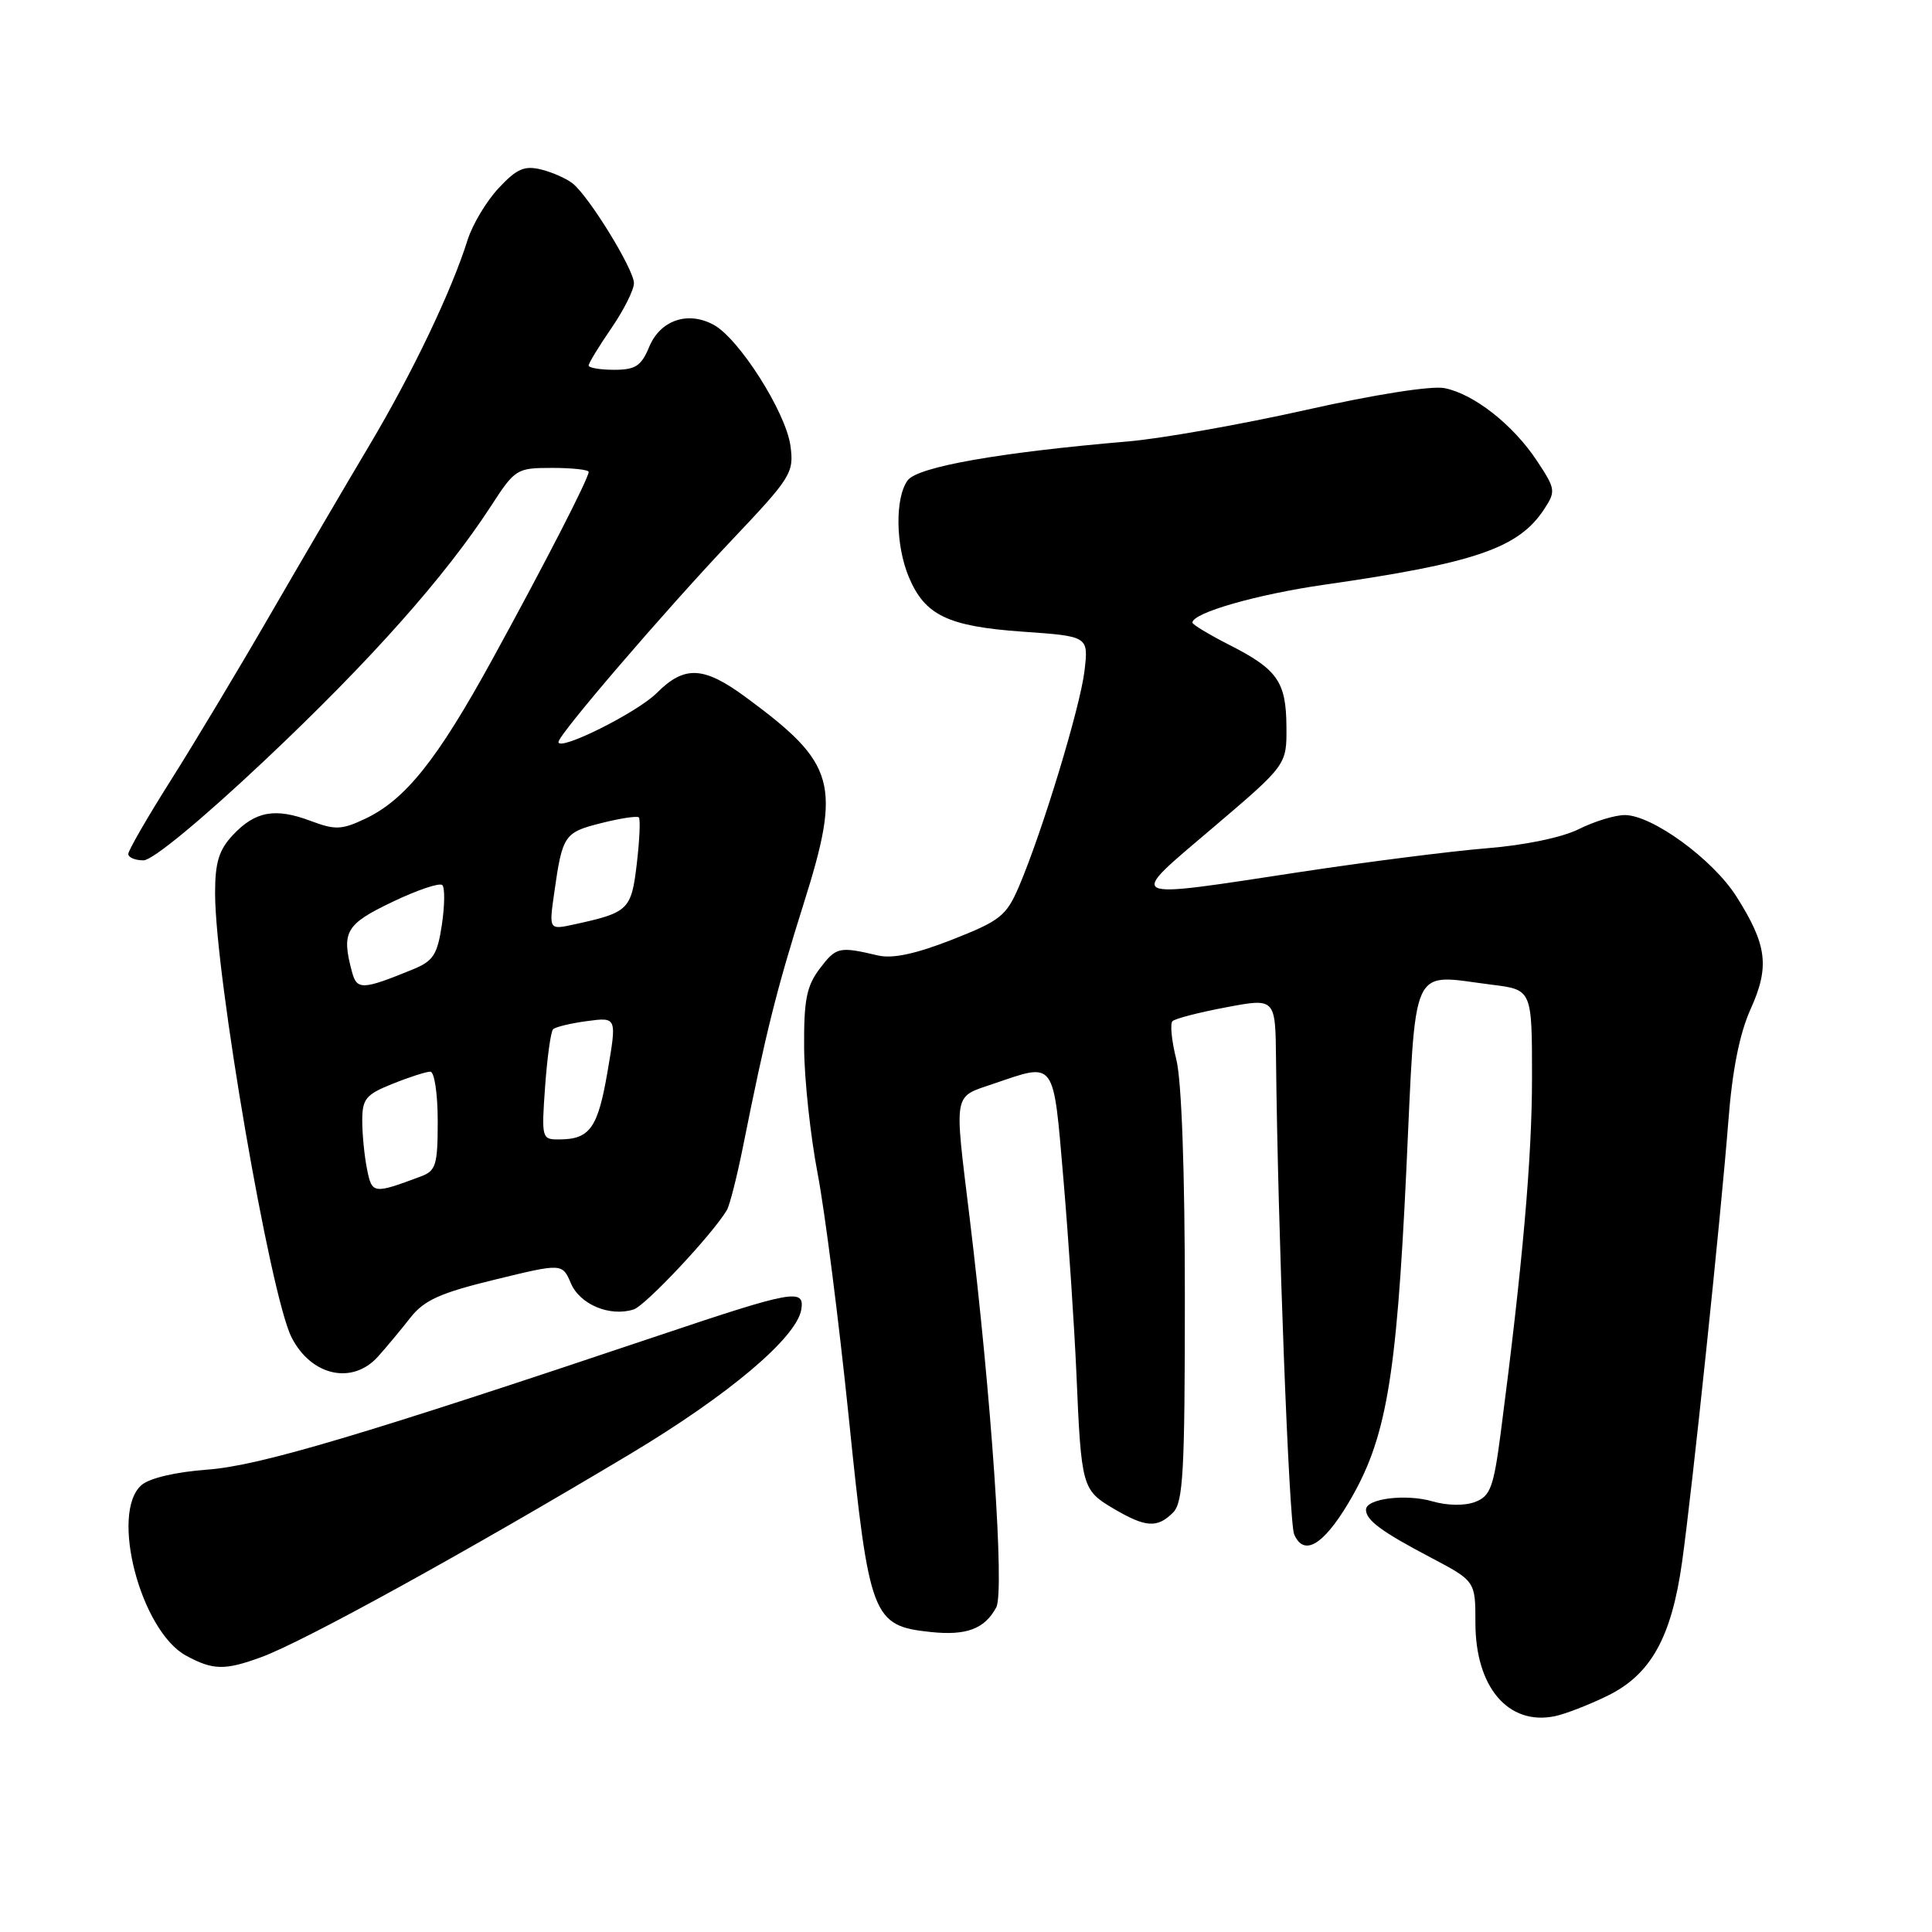 <?xml version="1.0" encoding="UTF-8" standalone="no"?>
<!DOCTYPE svg PUBLIC "-//W3C//DTD SVG 1.1//EN" "http://www.w3.org/Graphics/SVG/1.1/DTD/svg11.dtd" >
<svg xmlns="http://www.w3.org/2000/svg" xmlns:xlink="http://www.w3.org/1999/xlink" version="1.1" viewBox="0 0 256 256">
 <g >
 <path fill="currentColor"
d=" M 213.00 224.70 C 218.73 221.90 221.48 216.98 222.88 207.00 C 224.24 197.30 228.01 161.37 229.02 148.50 C 229.54 141.77 230.51 136.93 231.97 133.70 C 234.51 128.07 234.15 125.21 230.09 118.80 C 226.96 113.86 218.92 108.00 215.29 108.00 C 213.99 108.00 211.25 108.84 209.21 109.86 C 207.01 110.96 202.04 112.00 197.00 112.40 C 192.32 112.78 181.22 114.19 172.31 115.54 C 148.61 119.14 149.22 119.45 160.71 109.68 C 170.50 101.35 170.50 101.35 170.46 96.29 C 170.42 90.31 169.27 88.68 162.81 85.41 C 160.17 84.06 158.00 82.75 158.00 82.50 C 158.00 81.21 166.50 78.77 175.46 77.48 C 195.48 74.61 201.23 72.63 204.61 67.47 C 206.17 65.09 206.12 64.79 203.66 61.07 C 200.50 56.29 195.32 52.21 191.41 51.43 C 189.68 51.09 182.20 52.26 173.00 54.33 C 164.47 56.24 153.90 58.11 149.50 58.49 C 132.46 59.94 121.57 61.86 120.27 63.65 C 118.58 65.95 118.66 72.25 120.42 76.45 C 122.54 81.53 125.59 83.00 135.51 83.70 C 144.24 84.31 144.24 84.31 143.70 88.91 C 143.12 93.75 138.10 110.26 135.01 117.48 C 133.34 121.37 132.54 122.00 126.16 124.51 C 121.30 126.41 118.27 127.06 116.32 126.60 C 111.18 125.39 110.80 125.48 108.64 128.32 C 106.87 130.66 106.51 132.47 106.55 138.82 C 106.58 143.05 107.39 150.55 108.34 155.50 C 109.29 160.45 111.15 175.01 112.47 187.86 C 115.18 214.37 115.59 215.43 123.33 216.25 C 128.06 216.75 130.48 215.84 132.01 212.98 C 133.13 210.88 131.37 185.14 128.48 161.34 C 126.42 144.42 126.24 145.45 131.68 143.59 C 139.92 140.79 139.54 140.26 140.91 156.25 C 141.58 164.09 142.35 175.68 142.63 182.00 C 143.27 197.05 143.38 197.44 147.55 199.90 C 151.81 202.41 153.34 202.51 155.43 200.43 C 156.78 199.08 157.00 195.07 157.00 171.87 C 157.00 155.15 156.57 143.18 155.87 140.40 C 155.25 137.94 155.02 135.65 155.36 135.31 C 155.70 134.97 158.91 134.14 162.49 133.47 C 169.00 132.24 169.00 132.24 169.08 140.37 C 169.31 162.47 170.80 201.71 171.48 203.30 C 172.75 206.26 175.30 204.79 178.65 199.19 C 183.65 190.82 185.02 183.01 186.33 155.38 C 187.67 127.00 186.70 129.11 197.68 130.48 C 203.00 131.14 203.00 131.14 203.00 142.79 C 203.00 153.41 201.76 167.53 198.86 189.82 C 197.91 197.10 197.48 198.25 195.45 199.02 C 194.08 199.54 191.79 199.51 189.82 198.94 C 186.29 197.91 181.00 198.57 181.00 200.04 C 181.00 201.43 183.04 202.94 189.50 206.34 C 195.50 209.50 195.50 209.50 195.50 215.03 C 195.50 223.55 199.84 228.66 206.00 227.41 C 207.38 227.13 210.53 225.91 213.00 224.70 Z  M 34.62 219.58 C 40.21 217.54 61.72 205.69 83.45 192.69 C 96.55 184.85 105.58 177.23 106.18 173.50 C 106.63 170.71 105.06 170.99 87.50 176.89 C 47.93 190.19 34.34 194.23 27.50 194.73 C 23.30 195.04 19.80 195.86 18.75 196.78 C 14.54 200.46 18.64 216.12 24.67 219.39 C 28.23 221.32 29.80 221.35 34.62 219.58 Z  M 50.09 179.75 C 51.20 178.51 53.13 176.20 54.36 174.62 C 56.20 172.28 58.29 171.33 65.56 169.56 C 74.50 167.38 74.50 167.38 75.65 170.05 C 76.85 172.86 80.81 174.51 83.96 173.51 C 85.52 173.02 94.43 163.53 96.31 160.35 C 96.69 159.72 97.66 155.89 98.47 151.85 C 101.47 136.84 102.89 131.16 106.49 119.74 C 111.51 103.81 110.78 101.20 98.87 92.42 C 93.23 88.26 90.71 88.14 87.02 91.83 C 84.41 94.43 74.00 99.62 74.00 98.32 C 74.00 97.35 88.02 81.02 96.87 71.67 C 104.85 63.25 105.22 62.66 104.74 59.08 C 104.14 54.63 97.91 44.82 94.53 43.02 C 91.10 41.18 87.47 42.44 86.01 45.99 C 84.97 48.50 84.19 49.00 81.38 49.00 C 79.52 49.00 78.00 48.74 78.00 48.43 C 78.00 48.12 79.35 45.90 81.00 43.50 C 82.65 41.10 84.00 38.41 84.00 37.52 C 84.00 35.72 78.14 26.16 75.91 24.33 C 75.13 23.69 73.25 22.85 71.75 22.47 C 69.49 21.91 68.49 22.34 66.07 24.93 C 64.45 26.66 62.61 29.74 61.96 31.79 C 59.82 38.60 54.66 49.40 48.95 59.00 C 45.84 64.22 39.91 74.35 35.77 81.50 C 31.64 88.65 25.72 98.51 22.63 103.40 C 19.53 108.30 17.00 112.69 17.00 113.15 C 17.00 113.62 17.90 114.00 19.01 114.00 C 20.21 114.00 26.66 108.68 35.08 100.75 C 49.12 87.51 59.00 76.40 65.10 66.99 C 68.25 62.14 68.47 62.00 73.17 62.00 C 75.83 62.00 78.00 62.24 78.00 62.53 C 78.00 63.39 72.20 74.68 65.20 87.44 C 57.95 100.66 53.72 105.96 48.41 108.48 C 45.28 109.96 44.42 110.00 41.18 108.78 C 36.47 107.01 33.84 107.48 30.87 110.63 C 29.01 112.62 28.50 114.26 28.50 118.33 C 28.50 129.22 35.80 171.62 38.63 177.20 C 41.23 182.32 46.69 183.54 50.09 179.75 Z  M 48.63 154.90 C 48.28 153.17 48.00 150.28 48.00 148.48 C 48.00 145.60 48.48 145.03 52.02 143.61 C 54.23 142.72 56.48 142.00 57.02 142.00 C 57.56 142.00 58.00 144.93 58.00 148.52 C 58.00 154.38 57.77 155.14 55.75 155.89 C 49.46 158.24 49.29 158.22 48.63 154.90 Z  M 72.23 143.96 C 72.51 140.09 72.98 136.68 73.29 136.38 C 73.59 136.08 75.61 135.59 77.79 135.30 C 81.74 134.77 81.74 134.77 80.50 142.00 C 79.22 149.48 78.16 150.96 74.12 150.98 C 71.78 151.00 71.74 150.86 72.23 143.96 Z  M 46.64 128.78 C 45.22 123.47 45.79 122.47 51.99 119.51 C 55.28 117.93 58.26 116.93 58.61 117.28 C 58.96 117.62 58.93 119.99 58.55 122.54 C 57.95 126.52 57.41 127.35 54.68 128.46 C 48.03 131.18 47.29 131.21 46.64 128.78 Z  M 73.43 118.36 C 74.52 110.66 74.75 110.30 79.65 109.07 C 82.18 108.43 84.42 108.09 84.65 108.31 C 84.87 108.54 84.75 111.29 84.38 114.44 C 83.66 120.56 83.29 120.92 76.12 122.48 C 72.74 123.22 72.74 123.22 73.43 118.36 Z "/>
</g>
</svg>